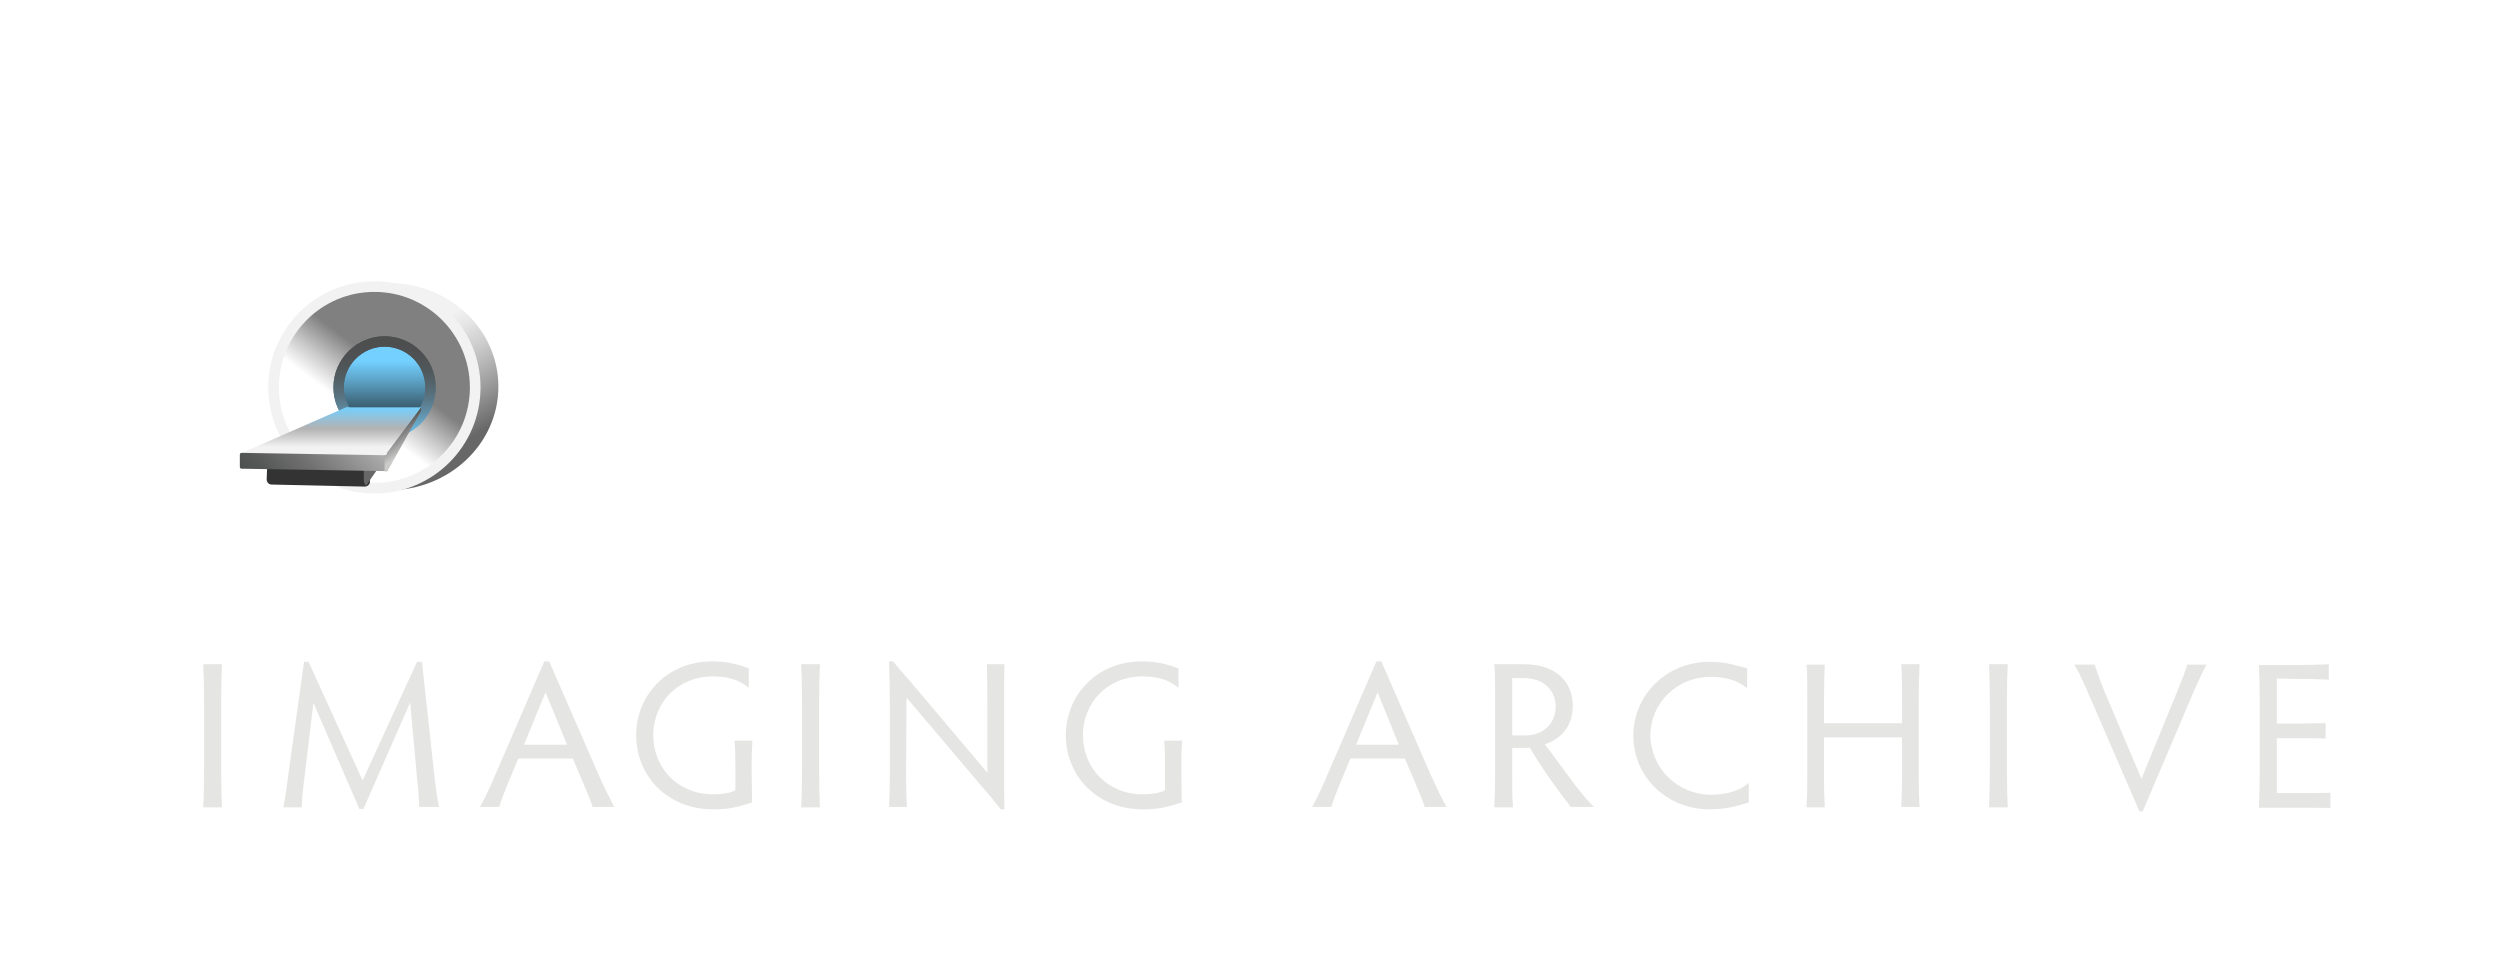 <?xml version="1.0" encoding="utf-8"?>
<!-- Generator: Adobe Illustrator 23.0.0, SVG Export Plug-In . SVG Version: 6.00 Build 0)  -->
<svg version="1.1" id="Layer_1" xmlns="http://www.w3.org/2000/svg" xmlns:xlink="http://www.w3.org/1999/xlink" x="0px" y="0px"
	 viewBox="0 0 615 239" style="enable-background:new 0 0 615 239;" xml:space="preserve">
<style type="text/css">
	.st0{fill:#FFFFFF;}
	.st1{fill:#E5E5E4;}
	.st2{fill:url(#SVGID_1_);}
	.st3{fill:url(#SVGID_2_);stroke:#F2F2F2;stroke-width:2.614;stroke-miterlimit:10;}
	.st4{fill:url(#SVGID_3_);stroke:url(#SVGID_4_);stroke-width:2.55;stroke-miterlimit:10;}
	.st5{fill:none;stroke:url(#SVGID_5_);stroke-width:2.55;stroke-miterlimit:10;}
	.st6{fill:#333333;}
	.st7{fill:#676767;}
	.st8{fill:url(#SVGID_6_);}
	.st9{fill:url(#SVGID_7_);}
	.st10{fill:url(#SVGID_8_);}
</style>
<g>
	<path class="st0" d="M216.8,147.1c-1.7-4.9-4.3-11.4-7.7-19.4l-9.1-21.5h-41.8l-8.8,21.4c-3.8,9.2-6.3,15.5-7.4,19.5h-9.8
		c3.5-6.6,7.2-14.9,10.8-23.4l35.3-83.9h2.5l35.5,83.9c3.7,8.4,7.7,17.1,11.1,23.4L216.8,147.1L216.8,147.1z M179.1,55.3L161,99.7
		h36.3L179.1,55.3z"/>
	<path class="st0" d="M249.3,147.1h-8.8c0.3-4.3,0.5-14.1,0.5-22.3V68.9c0-9.2-0.1-21.2-0.5-29.5h2c3.7,5.1,6,7.8,11.2,14.1
		l61.5,76.2V69.4c0-8.8-0.1-21.1-0.5-27.5h8.8c-0.3,6.8-0.5,19.1-0.5,27.5v57.9c0,6.4,0,12.8,0.5,21.7h-2
		c-3.5-4.9-5.5-7.4-10.5-13.4L249,58.5l-0.3,66.5C248.7,133,249,142.9,249.3,147.1z"/>
	<path class="st0" d="M400,141.8c11.8,0,21.8-2.6,28.9-8.6v9.8c-9.1,3.4-18.3,5.8-29.3,5.8c-31.3,0-56.1-24.4-56.1-54.4
		c0-30,24.7-54.4,56.1-54.4c12.1,0,20.3,2.9,28.3,5.4v10c-7.5-6-17-8.1-27.8-8.1c-26.7,0-48.2,21.1-48.2,47.2S373.3,141.8,400,141.8
		z"/>
	<path class="st0" d="M453.8,48.5v38.4h13.5c10.5,0,18.6-0.1,23.3-0.5v7.7c-4.8-0.3-12.9-0.5-23.3-0.5h-13.5v46.7h14.4
		c10.6,0,21.2-0.1,25.8-0.5v7.7c-4.6-0.3-15.2-0.5-25.8-0.5H445c0.3-8.4,0.6-20.6,0.6-27.5V69.3c0-10.6-0.3-22.7-0.6-27.3h22
		c10.6,0,21-0.2,25.8-0.5v7.7c-4.8-0.5-15.2-0.6-25.8-0.6L453.8,48.5L453.8,48.5z"/>
	<path class="st0" d="M520,120.9c0,10.4,0,21.5,0.5,26.3h-9.1c0.3-4.8,0.6-15.8,0.6-26.3V69.4c0-10.4-0.3-22.9-0.6-27.5h17.7
		c22.4,0,34.6,12.6,34.6,29.8c0,16.3-10.1,25-20.7,28.3c10.9,14,24.7,35.9,36.3,47.2h-11.5c-9.4-12.4-21.8-29.3-32-45.6
		c-2,0.3-3.8,0.5-5.8,0.5H520L520,120.9L520,120.9z M520,95.7h10.6c14.1,0,24.7-9.4,24.7-23.8c0-12.3-8.6-23.5-26.6-23.5H520
		L520,95.7L520,95.7z"/>
	<g>
		<path class="st1" d="M54.4,189.4c0,3.5,0.1,7.6,0.2,9.2H50c0.1-1.6,0.2-5.7,0.2-9.2v-16.8c0-3.5-0.1-7.6-0.2-9.2h4.6
			c-0.1,1.5-0.2,5.7-0.2,9.2V189.4z"/>
		<path class="st1" d="M106.8,190.3c0.4,3.6,0.7,5.8,1.2,8.2h-4.9c0-1.6-0.1-3.5-0.5-7l-1.7-18.7L89.4,199h-1l-11.3-26.1l-2.2,18.3
			c-0.4,3-0.6,5.4-0.7,7.4h-4.5c0.4-1.6,0.9-5.5,1.4-9.3l3.7-26.5h1.1L89.2,192l13.4-29.2h1.2L106.8,190.3z"/>
		<path class="st1" d="M145.8,198.5c-0.5-1.5-1.3-3.5-2.3-5.8l-2.6-6.1h-13.4l-2.5,6c-1.1,2.7-1.8,4.5-2.2,5.9h-4.7
			c1.2-2.2,2.5-4.9,3.7-7.8l12.1-28h1.2l12.2,28c1.3,2.9,2.7,5.7,3.8,7.8H145.8z M134.2,170.3l-5.3,12.9h10.6L134.2,170.3z"/>
		<path class="st1" d="M185,197.4c-3.1,1-5.3,1.7-9.6,1.7c-11.1,0-18.9-8.1-18.9-18.2c0-10,7.7-18.2,18.7-18.2c3.7,0,6.2,0.7,9,1.7
			v4.8c-2.5-2.1-5.4-2.8-8.9-2.8c-8.5,0-14.6,6.4-14.6,14.5c0,8.1,6.2,14.5,14.6,14.5c2.3,0,4.4-0.3,5.6-1v-5.8
			c0-3.6-0.1-4.9-0.2-6.4h4.4c-0.1,1.5-0.2,3-0.2,6.4L185,197.4L185,197.4z"/>
		<path class="st1" d="M201.5,189.4c0,3.5,0.1,7.6,0.2,9.2h-4.6c0.1-1.6,0.2-5.7,0.2-9.2v-16.8c0-3.5-0.1-7.6-0.2-9.2h4.6
			c-0.1,1.5-0.2,5.7-0.2,9.2V189.4z"/>
		<path class="st1" d="M223.1,198.5h-4.4c0.1-1.4,0.2-4.7,0.2-7.4v-18.5c0-3.1-0.1-7.1-0.2-9.9h1c1.5,1.9,2.5,2.9,4.2,4.9l19,22.5
			v-17.5c0-2.9-0.1-7-0.1-9.2h4.3c-0.1,2.2-0.1,6.4-0.1,9.2v19.1c0,2.1,0,4.5,0.1,7.4h-0.9c-1.3-1.6-2.1-2.7-3.8-4.6L223,171.6
			l-0.1,19.5C222.9,193.8,223,197.1,223.1,198.5z"/>
		<path class="st1" d="M290.7,197.4c-3.1,1-5.3,1.7-9.6,1.7c-11.1,0-18.9-8.1-18.9-18.2c0-10,7.7-18.2,18.7-18.2
			c3.7,0,6.2,0.7,9,1.7v4.8c-2.5-2.1-5.4-2.8-8.9-2.8c-8.5,0-14.6,6.4-14.6,14.5c0,8.1,6.2,14.5,14.6,14.5c2.3,0,4.4-0.3,5.6-1v-5.8
			c0-3.6-0.1-4.9-0.2-6.4h4.4c-0.1,1.5-0.2,3-0.2,6.4L290.7,197.4L290.7,197.4z"/>
		<path class="st1" d="M350.5,198.5c-0.5-1.5-1.3-3.5-2.3-5.8l-2.6-6.1h-13.4l-2.5,6c-1.1,2.7-1.8,4.5-2.2,5.9h-4.7
			c1.2-2.2,2.5-4.9,3.7-7.8l12.1-28h1.2l12.2,28c1.3,2.9,2.7,5.7,3.8,7.8H350.5z M338.9,170.3l-5.3,12.9h10.5L338.9,170.3z"/>
		<path class="st1" d="M372,189.7c0,3.5,0,7.3,0.2,8.9h-4.6c0.1-1.6,0.2-5.4,0.2-8.9v-17.1c0-3.5,0-7.6-0.2-9.2h7.3
			c7.8,0,12,4.3,12,10.2c0,5.5-3.4,8.4-6.9,9.5c3.7,4.6,8.1,11.5,12.1,15.4h-5.7c-2.9-3.7-7.1-9.5-10.1-14.6
			c-0.6,0.1-1.1,0.1-1.7,0.1H372L372,189.7L372,189.7z M372,180.9h3.3c4.3,0,7.4-2.9,7.4-7.1c0-3.6-2.6-7-7.9-7H372L372,180.9
			L372,180.9z"/>
		<path class="st1" d="M420.9,195.5c3.7,0,7-0.9,9.3-2.9v4.8c-3,0.9-5.7,1.7-9.6,1.7c-10.7,0-18.8-8.1-18.8-18.1
			c0-10,8.1-18.2,18.8-18.2c4.2,0,6.6,1,9.2,1.6v4.9c-2.4-2-5.5-2.8-9-2.8c-8.2,0-14.8,6.4-14.8,14.4
			C406.1,189,412.7,195.5,420.9,195.5z"/>
		<path class="st1" d="M448.7,177.9h19.2v-5.3c0-2.9,0-7-0.2-9.2h4.5c-0.1,2.2-0.2,6.4-0.2,9.2v18.5c0,2.7,0.1,5.9,0.2,7.4h-4.5
			c0.1-1.4,0.2-4.7,0.2-7.4v-9.7h-19.2v9.8c0,2.7,0.1,5.9,0.2,7.4h-4.5c0.1-1.4,0.2-4.7,0.2-7.4v-18.5c0-3.6,0-7.8-0.2-9.2h4.5
			c-0.1,1.4-0.2,5.5-0.2,9.2V177.9z"/>
		<path class="st1" d="M493.7,189.4c0,3.5,0.1,7.6,0.2,9.2h-4.6c0.1-1.6,0.2-5.7,0.2-9.2v-16.8c0-3.5-0.1-7.6-0.2-9.2h4.6
			c-0.1,1.5-0.2,5.7-0.2,9.2V189.4z"/>
		<path class="st1" d="M526.8,191.6l9-22c0.9-2.2,1.8-4.5,2.3-6.1h4.7c-1.1,2.1-2.5,5-3.6,7.7l-12.1,28.4h-0.8L514,171.2
			c-1.2-2.8-2.5-5.7-3.7-7.7h5c0.5,1.6,1.3,3.8,2.2,6.1L526.8,191.6z"/>
		<path class="st1" d="M560.1,166.9V178h4c3.5,0,6.4-0.1,8-0.1v3.8c-1.6-0.1-4.5-0.1-8-0.1h-4v13.5h4.5c3.5,0,7.1,0,8.7-0.1v3.8
			c-1.5-0.1-5.1-0.1-8.7-0.1h-8.9c0.1-2.8,0.2-6.9,0.2-9.2v-16.8c0-3.5-0.1-7.6-0.2-9.1h8.5c3.5,0,7.1-0.1,8.7-0.2v3.8
			c-1.6-0.1-5.1-0.2-8.7-0.2L560.1,166.9L560.1,166.9z"/>
	</g>
	<g>
		<g>
			
				<linearGradient id="SVGID_1_" gradientUnits="userSpaceOnUse" x1="91.615" y1="161.882" x2="106.149" y2="136.708" gradientTransform="matrix(1 0 0 -1 0 250)">
				<stop  offset="0" style="stop-color:#F2F2F2"/>
				<stop  offset="0.141" style="stop-color:#E6E6E6"/>
				<stop  offset="0.396" style="stop-color:#C7C7C7"/>
				<stop  offset="0.733" style="stop-color:#949494"/>
				<stop  offset="1" style="stop-color:#676767"/>
			</linearGradient>
			<path class="st2" d="M122.6,95.1c0,14.1-12.1,25.5-27,25.5c-14.9,0-27-11.4-27-25.5s12.1-25.5,27-25.5S122.6,81,122.6,95.1z"/>
			
				<linearGradient id="SVGID_2_" gradientUnits="userSpaceOnUse" x1="87.477" y1="148.534" x2="104.212" y2="170.848" gradientTransform="matrix(1 0 0 -1 0 250)">
				<stop  offset="0" style="stop-color:#FFFFFF"/>
				<stop  offset="0.214" style="stop-color:#C8C8C8"/>
				<stop  offset="0.474" style="stop-color:#808080"/>
			</linearGradient>
			<path class="st3" d="M116.9,95.3c0,13.7-11.1,24.8-24.8,24.8c-13.7,0-24.8-11.1-24.8-24.8s11.1-24.8,24.8-24.8
				C105.8,70.5,116.9,81.6,116.9,95.3z"/>
			
				<linearGradient id="SVGID_3_" gradientUnits="userSpaceOnUse" x1="94.6" y1="166.05" x2="94.6" y2="143.37" gradientTransform="matrix(1 0 0 -1 0 250)">
				<stop  offset="0.216" style="stop-color:#73D0FF"/>
				<stop  offset="0.419" style="stop-color:#5DA4C8"/>
				<stop  offset="0.883" style="stop-color:#28363E"/>
				<stop  offset="1" style="stop-color:#1A1A1A"/>
			</linearGradient>
			
				<linearGradient id="SVGID_4_" gradientUnits="userSpaceOnUse" x1="94.6" y1="167.325" x2="94.6" y2="142.095" gradientTransform="matrix(1 0 0 -1 0 250)">
				<stop  offset="0" style="stop-color:#4D4E4E"/>
				<stop  offset="0.184" style="stop-color:#4E5051"/>
				<stop  offset="0.336" style="stop-color:#50585B"/>
				<stop  offset="0.476" style="stop-color:#54656D"/>
				<stop  offset="0.609" style="stop-color:#597685"/>
				<stop  offset="0.737" style="stop-color:#5F8DA4"/>
				<stop  offset="0.862" style="stop-color:#68AACB"/>
				<stop  offset="0.981" style="stop-color:#71CAF7"/>
				<stop  offset="1" style="stop-color:#73D0FF"/>
			</linearGradient>
			<path class="st4" d="M105.9,95.3c0,6.3-5.1,11.3-11.3,11.3s-11.3-5.1-11.3-11.3s5.1-11.3,11.3-11.3S105.9,89,105.9,95.3z"/>
		</g>
		
			<linearGradient id="SVGID_5_" gradientUnits="userSpaceOnUse" x1="94.6" y1="167.325" x2="94.6" y2="142.095" gradientTransform="matrix(1 0 0 -1 0 250)">
			<stop  offset="0" style="stop-color:#4D4E4E"/>
			<stop  offset="0.184" style="stop-color:#4E5051"/>
			<stop  offset="0.336" style="stop-color:#50585B"/>
			<stop  offset="0.476" style="stop-color:#54656D"/>
			<stop  offset="0.609" style="stop-color:#597685"/>
			<stop  offset="0.737" style="stop-color:#5F8DA4"/>
			<stop  offset="0.862" style="stop-color:#68AACB"/>
			<stop  offset="0.981" style="stop-color:#71CAF7"/>
			<stop  offset="1" style="stop-color:#73D0FF"/>
		</linearGradient>
		<path class="st5" d="M105.9,95.3c0,6.3-5.1,11.3-11.3,11.3s-11.3-5.1-11.3-11.3s5.1-11.3,11.3-11.3S105.9,89,105.9,95.3z"/>
		<path class="st6" d="M91,118.5c0,0.7-0.6,1.2-1.3,1.2l-22.9-0.5c-0.7,0-1.2-0.6-1.2-1.3l0.1-2.5c0-0.7,0.6-1.2,1.3-1.2l22.9,0.5
			c0.7,0,1.2,0.6,1.2,1.3L91,118.5z"/>
		<path class="st7" d="M96.6,109.1c0,0.7,0,1.2-0.2,1.2l-6.3,9.1c-0.2,0-0.6-0.6-0.6-1.2v-2.5c0-0.7,0.5-1.2,0.7-1.2l6.1-9.1
			c0.2,0,0.3,0.6,0.3,1.2V109.1z"/>
		
			<linearGradient id="SVGID_6_" gradientUnits="userSpaceOnUse" x1="81.365" y1="137.37" x2="81.365" y2="149.836" gradientTransform="matrix(1 0 0 -1 0 250)">
			<stop  offset="0.216" style="stop-color:#F2F2F2"/>
			<stop  offset="0.528" style="stop-color:#BCBBBC"/>
			<stop  offset="0.578" style="stop-color:#B3B2B3"/>
			<stop  offset="1" style="stop-color:#73D0FF"/>
		</linearGradient>
		<path class="st8" d="M95.4,112.2c0,0.3-0.6,0.4-1.2,0.4L60.3,112c-0.7,0-1.2-0.2-1.2-0.4l26-11.4c0.3-0.1,0.6,0,1.2,0h16.1
			c0.7,0,0.8,0,1.2,0L95.4,112.2z"/>
		
			<linearGradient id="SVGID_7_" gradientUnits="userSpaceOnUse" x1="67.402" y1="126.484" x2="87.211" y2="146.293" gradientTransform="matrix(1 0 0 -1 0 250)">
			<stop  offset="0" style="stop-color:#4D4E4E"/>
			<stop  offset="0.17" style="stop-color:#575858"/>
			<stop  offset="0.455" style="stop-color:#717172"/>
			<stop  offset="0.818" style="stop-color:#9B9B9B"/>
			<stop  offset="1" style="stop-color:#B3B2B3"/>
		</linearGradient>
		<path class="st9" d="M95.4,115.5c0,0.2,0,0.4-0.2,0.4l-35.8-0.6c-0.2,0-0.4-0.2-0.4-0.4v-3.1c0-0.2,0.2-0.4,0.4-0.4l36,0.6
			c0.2,0,0.4,0.2,0.4,0.4L95.4,115.5z"/>
		
			<linearGradient id="SVGID_8_" gradientUnits="userSpaceOnUse" x1="95.656" y1="-2286.295" x2="100.65" y2="-2281.301" gradientTransform="matrix(1 -1.683 0 -1 5.000000e-04 -2009.741)">
			<stop  offset="0.174" style="stop-color:#CBCBCA"/>
			<stop  offset="1" style="stop-color:#4D4E4E"/>
		</linearGradient>
		<path class="st10" d="M103.6,101.1l-8.3,14.8c0,0.1-0.7,0.2-0.7-0.1V112c0.7-0.1,0.6-0.5,0.6-0.6l8.4-11.2"/>
	</g>
	<g>
		<g>
			<path class="st0" d="M80.7,48.7c3.8-0.9,7.6-1.4,11.8-1.4c10.8,0,19.8,2.2,27.6,8.1v-10c-7.8-2.5-16-5.4-28.1-5.4
				c-5.5,0-10.7,0.8-15.6,2.2L80.7,48.7z"/>
			<path class="st0" d="M92.3,141.8c-26.7,0-48.1-21.2-48.1-47.3c0-10.1,3.3-19.3,8.7-27l-4.6-7.1c-7.7,9.3-12.3,21.2-12.3,34.1
				c0,30,24.4,54.4,55.7,54.4c11.1,0,20.5-2.5,29-5.8v-9.8C114.4,139.2,104.1,141.8,92.3,141.8z"/>
		</g>
		<g>
			<path class="st0" d="M56.3,53.4c0.8-0.5,1.6-1,1.9-1.3l0.5,0.8c-0.4,0.2-1.2,0.7-1.9,1.2l-0.8,0.5c0.3,0.4,0.6,1,0.9,1.4l2.2,3.4
				c0.5,0.8,1.1,1.6,1.3,1.9l-1,0.6c-0.2-0.4-0.8-1.2-1.3-2l-2.2-3.4c-0.3-0.4-0.7-1-1-1.4l-0.8,0.5c-0.8,0.5-1.5,1-1.9,1.3L52,56.3
				c0.4-0.2,1.2-0.7,1.9-1.2L56.3,53.4z"/>
			<path class="st0" d="M62.1,54.1l4.1-2.7l-0.8-1.2c-0.4-0.6-1-1.5-1.3-2l1-0.6c0.3,0.5,0.9,1.4,1.2,2l2.6,4
				c0.4,0.6,0.9,1.3,1.1,1.6l-1,0.6c-0.2-0.3-0.6-1-1-1.6l-1.4-2.1l-4.1,2.7L64,57c0.4,0.6,0.9,1.3,1.1,1.6l-1,0.6
				c-0.2-0.3-0.6-1-1-1.6l-2.6-4c-0.5-0.8-1.1-1.7-1.3-2l1-0.6c0.2,0.3,0.7,1.2,1.2,2L62.1,54.1z"/>
			<path class="st0" d="M68.4,46.6l1.6,2.4l0.9-0.6c0.8-0.5,1.4-0.9,1.7-1.2l0.5,0.8c-0.4,0.2-1,0.6-1.8,1.1l-0.9,0.6l1.9,2.9l1-0.6
				c0.8-0.5,1.5-1,1.9-1.3l0.5,0.8c-0.4,0.2-1.1,0.7-1.9,1.2l-1.9,1.2c-0.4-0.6-0.9-1.5-1.2-2l-2.4-3.6c-0.5-0.8-1.1-1.6-1.3-1.9
				l1.8-1.2c0.8-0.5,1.5-1,1.8-1.3l0.5,0.8c-0.4,0.2-1.1,0.7-1.9,1.2L68.4,46.6z"/>
		</g>
	</g>
</g>
</svg>
